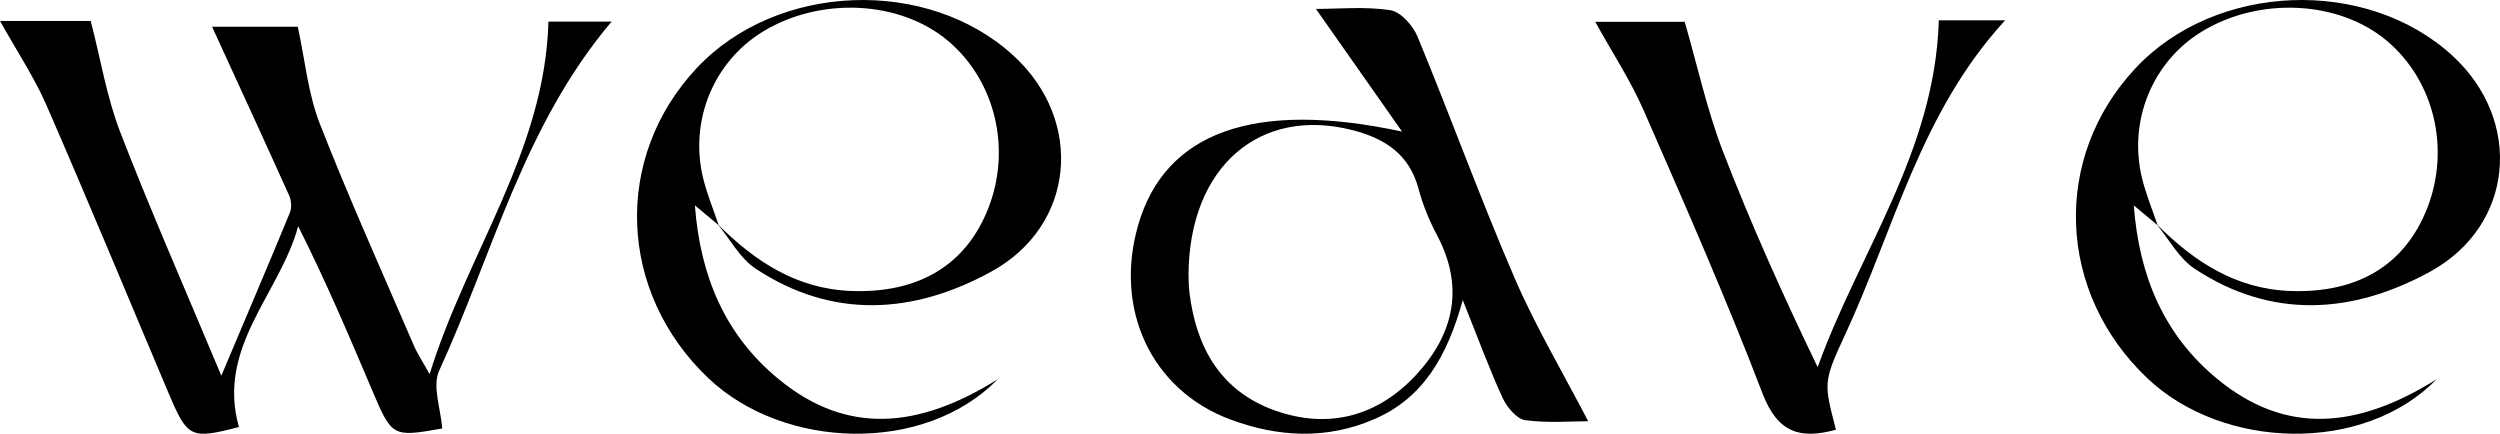 <svg xmlns="http://www.w3.org/2000/svg" xmlns:xlink="http://www.w3.org/1999/xlink" viewBox="0 0 239.655 41.579"
    role="img" aria-labelledby="weave-logotype-title">
    <title id="weave-logotype-title">「weave」のロゴタイプ</title>
    <g fill="currentColor" stroke="none">
        <path id="w"
            d="M 0 2.008 l 8.696 0 c 0.971 3.753 1.545 7.336 2.824 10.645 c 2.928 7.57 6.201 15.006 9.696 23.363 c 2.432 -5.754 4.536 -10.682 6.575 -15.637 c 0.191 -0.465 0.137 -1.17 -0.075 -1.641 c -2.436 -5.414 -4.924 -10.805 -7.388 -16.178 l 8.216 0 c 0.698 3.2 0.984 6.405 2.107 9.283 c 2.804 7.181 5.982 14.217 9.03 21.302 c 0.304 0.709 0.743 1.359 1.5 2.722 c 3.633 -11.708 11.05 -21.383 11.394 -33.799 l 6.057 0 c -8.436 9.96 -11.388 22.259 -16.534 33.47 c -0.68 1.48 0.158 3.658 0.294 5.537 c -4.809 0.845 -4.805 0.844 -6.787 -3.83 c -2.196 -5.176 -4.399 -10.347 -7.021 -15.56 c -1.758 6.474 -7.848 11.576 -5.681 19.248 c -4.59 1.194 -4.922 1.055 -6.71 -3.168 c -3.904 -9.223 -7.729 -18.481 -11.732 -27.662 c -1.18 -2.707 -2.848 -5.201 -4.461 -8.094 z" />
        <path id="e"
            d="M 68.897 21.592 c -0.649 -0.542 -1.298 -1.083 -2.284 -1.906 c 0.512 6.773 2.88 12.463 8.095 16.715 c 6.447 5.256 13.263 4.757 20.943 -0.05 c -7.047 7.208 -20.513 6.756 -27.729 -0.082 c -8.688 -8.233 -9.18 -21.163 -1.132 -29.743 c 7.695 -8.204 22.148 -8.759 30.392 -1.168 c 6.775 6.24 5.893 16.283 -2.176 20.694 c -7.426 4.059 -15.18 4.588 -22.573 -0.3 c -1.507 -0.996 -2.457 -2.836 -3.662 -4.285 c 3.572 3.567 7.561 6.236 12.852 6.427 c 6.434 0.233 10.996 -2.478 13.13 -7.965 c 2.218 -5.702 0.645 -12.203 -3.871 -16.01 c -4.604 -3.881 -12.252 -4.258 -17.771 -0.876 c -4.704 2.882 -7.041 8.534 -5.711 14.025 c 0.373 1.539 0.992 3.017 1.498 4.524 z" />
        <path id="a"
            d="M 113.932 26.291 c 0.017 0.357 0.007 1.051 0.089 1.734 c 0.636 5.305 3.018 9.493 8.228 11.336 c 5.153 1.823 9.871 0.518 13.535 -3.459 c 3.562 -3.866 4.618 -8.347 1.998 -13.303 c -0.748 -1.415 -1.383 -2.932 -1.791 -4.476 c -0.877 -3.318 -3.206 -4.838 -6.299 -5.638 c -8.905 -2.302 -15.673 3.47 -15.76 13.805 z M 134.404 12.612 c -3.067 -4.368 -5.622 -8.005 -8.255 -11.756 c 2.185 0 4.704 -0.249 7.13 0.12 c 0.995 0.151 2.172 1.477 2.611 2.54 c 3.168 7.665 5.999 15.473 9.281 23.086 c 2.019 4.681 4.646 9.099 7.074 13.777 c -1.594 0 -3.848 0.197 -6.034 -0.102 c -0.821 -0.112 -1.761 -1.25 -2.17 -2.139 c -1.285 -2.796 -2.344 -5.697 -3.818 -9.372 c -1.514 5.482 -3.843 9.406 -8.474 11.413 c -4.588 1.988 -9.262 1.732 -13.825 0.025 c -7.577 -2.834 -11.163 -10.591 -8.803 -18.675 c 2.563 -8.784 10.984 -11.989 25.283 -8.916 z" />
        <path id="v"
            d="M 185.858 1.949 l 6.358 0 c -8.114 8.819 -10.632 20.015 -15.341 30.131 c -2.148 4.615 -2.015 4.677 -0.878 9.112 c -3.4 0.929 -5.577 0.34 -7.041 -3.482 c -3.502 -9.143 -7.448 -18.119 -11.375 -27.093 c -1.275 -2.914 -3.047 -5.611 -4.659 -8.53 l 8.576 0 c 1.234 4.261 2.139 8.459 3.665 12.419 c 2.681 6.956 5.742 13.765 9.083 20.693 c 3.93 -10.962 11.242 -20.642 11.612 -33.25 z" />
        <use xlink:href="#e" transform="translate(137.935, 0)" />
    </g>
</svg>

